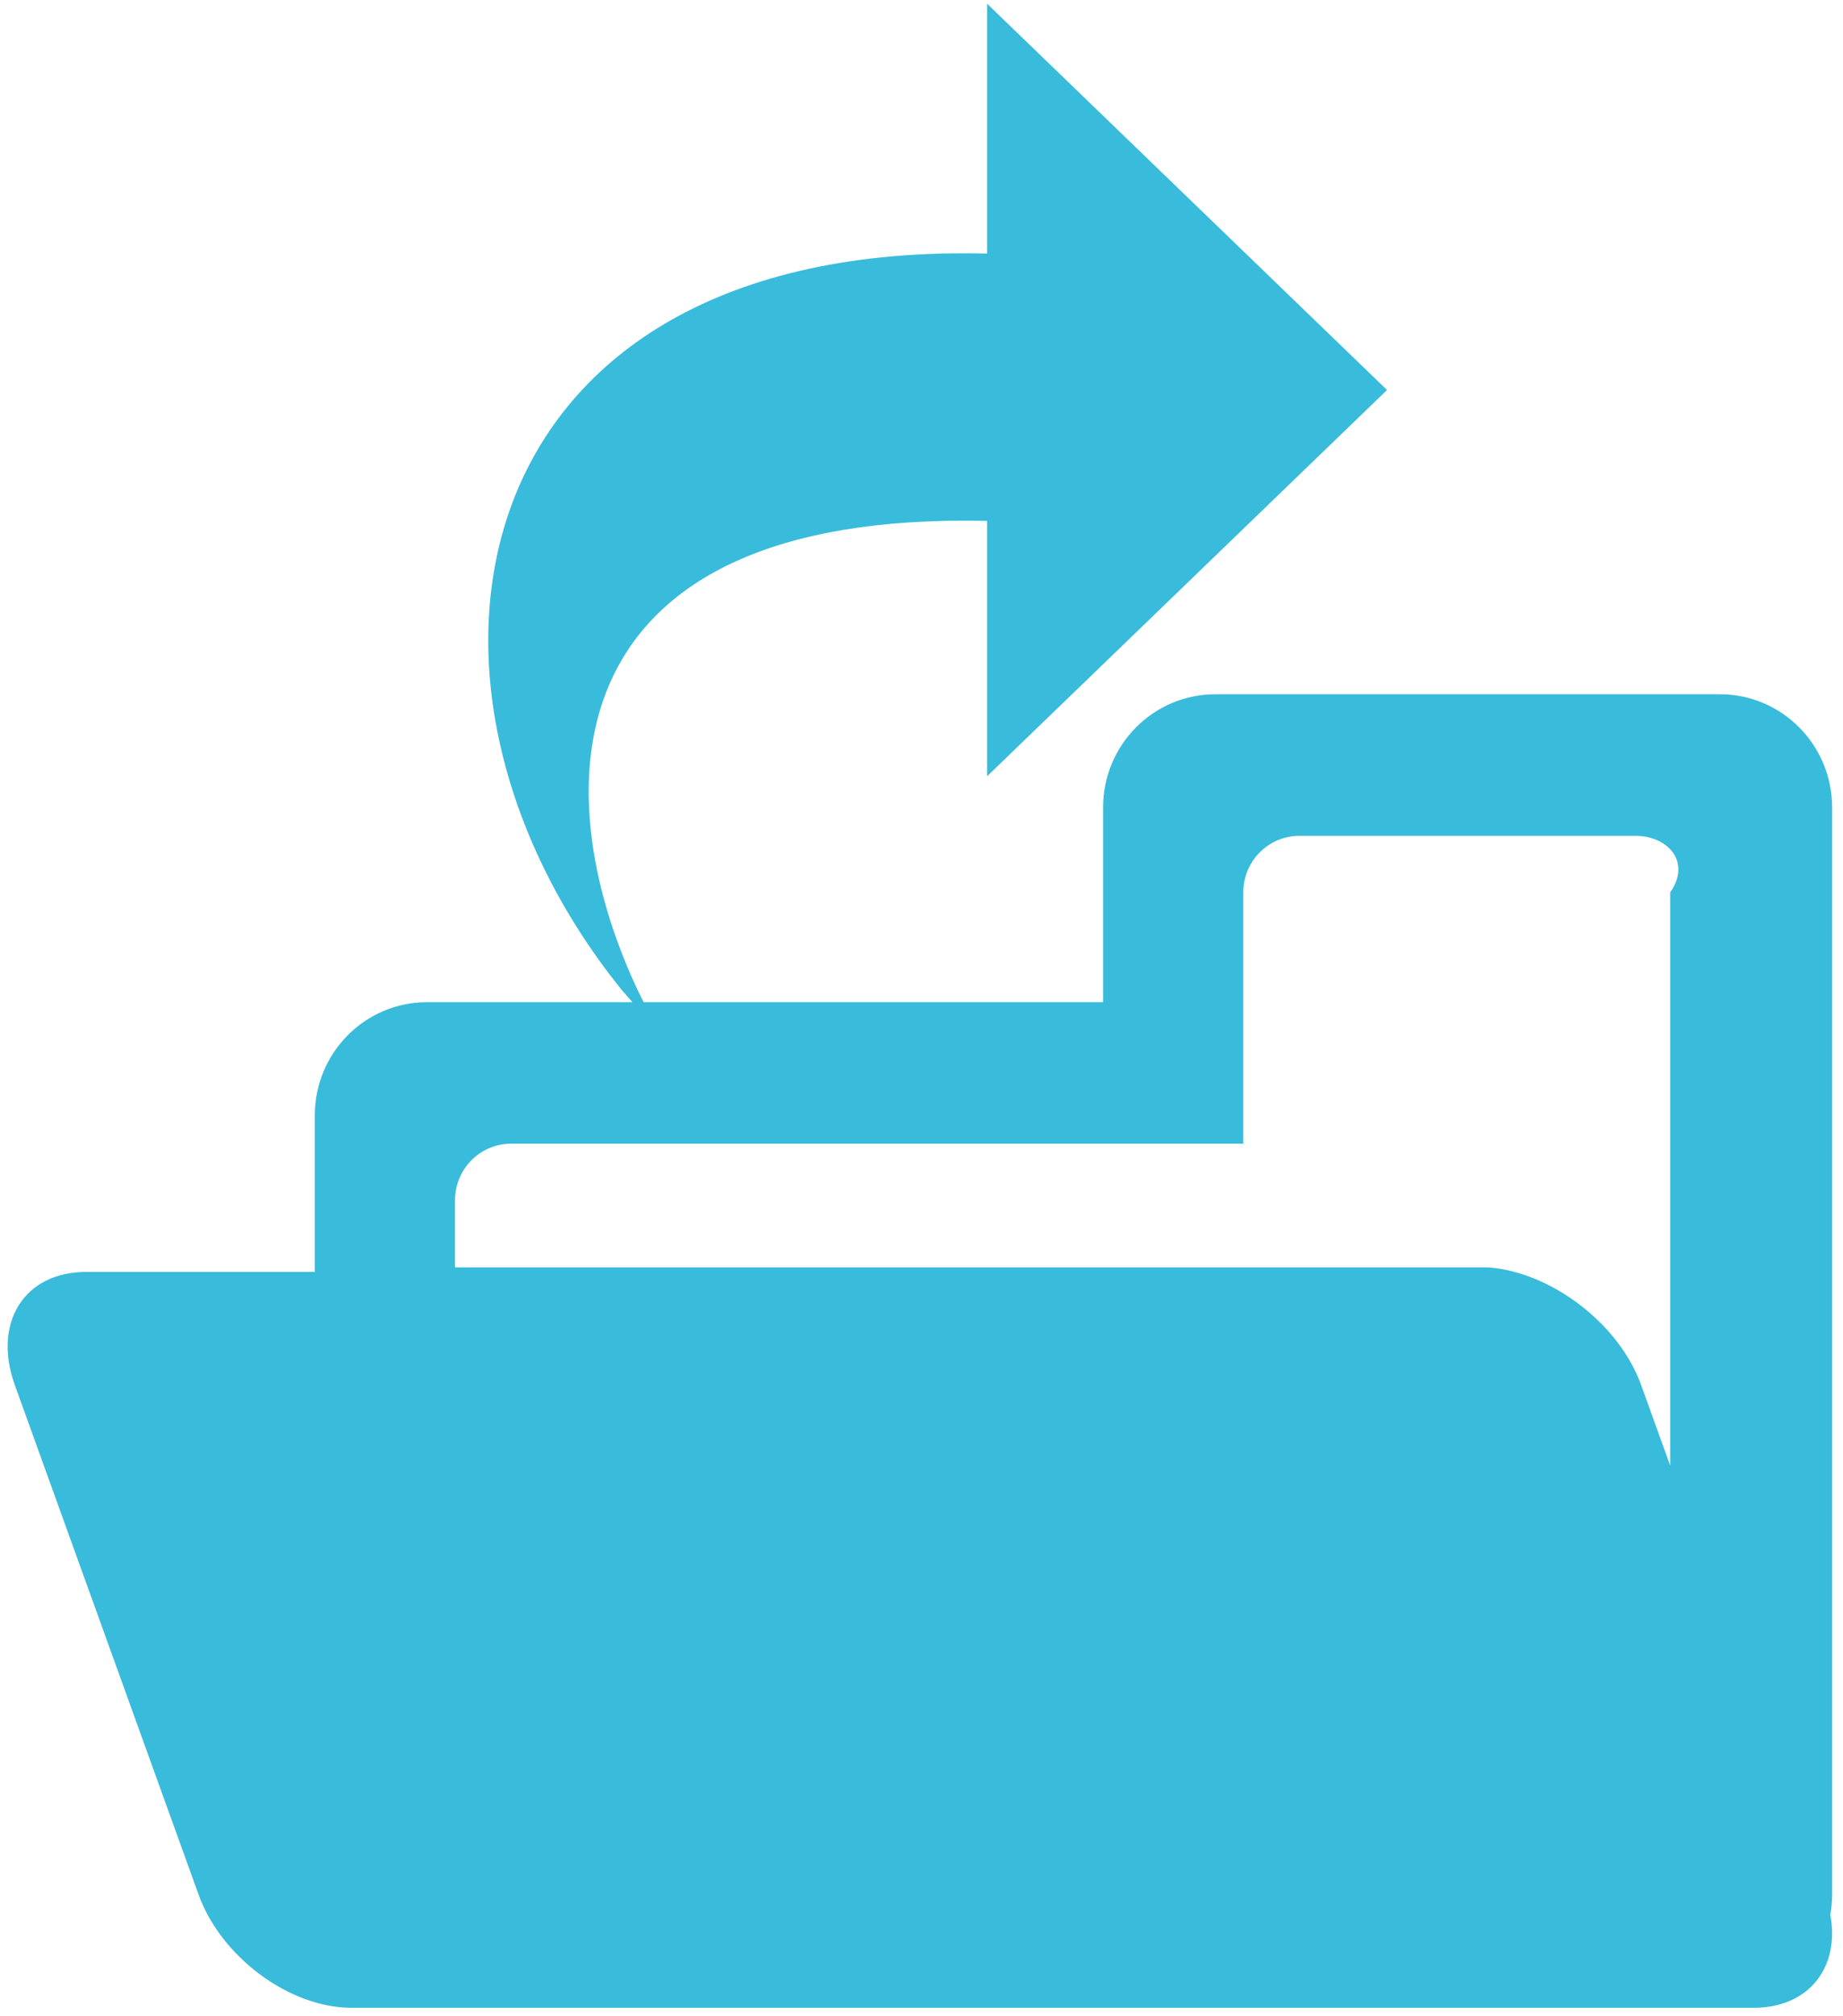 ﻿<?xml version="1.0" encoding="utf-8"?>
<svg version="1.1" xmlns:xlink="http://www.w3.org/1999/xlink" width="32px" height="35px" xmlns="http://www.w3.org/2000/svg">
  <g transform="matrix(1 0 0 1 -711 -19 )">
    <path d="M 31.811 32.888  L 31.811 14.017  C 31.811 12.932  30.939 12.052  29.864 12.052  L 21.1 12.052  C 20.025 12.052  19.153 12.932  19.153 14.017  L 19.153 17.397  L 11.176 17.397  L 11.067 17.178  C 9.4 13.62  9.617 8.872  17.14 9.042  L 17.14 13.474  L 24.083 6.77  L 17.14 0.065  L 17.14 4.402  C 7.92 4.17  6.509 11.869  10.791 17.179  L 10.981 17.397  L 7.413 17.397  C 6.338 17.397  5.466 18.276  5.466 19.362  L 5.466 22.079  L 1.497 22.079  C 0.421 22.079  -0.133 22.959  0.258 24.045  L 3.448 32.888  C 3.839 33.973  5.028 34.853  6.104 34.853  L 30.447 34.853  C 31.405 34.853  31.949 34.155  31.78 33.235  C 31.8 33.123  31.811 33.007  31.811 32.888  Z M 29 26.487  L 29.377 26.487  L 28.496 24.045  C 28.105 22.959  26.915 22.079  25.84 22  L 7.9 22  L 7.9 20.836  C 7.9 20.293  8.336 19.853  8.874 19.853  L 21.587 19.853  L 21.587 15.491  C 21.587 14.949  22.023 14.509  22.561 14.509  L 28.403 14.509  C 28.941 14.509  29.377 14.949  29 15.491  L 29 26.487  Z " fill-rule="nonzero" fill="#39bbdb" stroke="none" transform="matrix(1 0 0 1 711 19 )" />
  </g>
</svg>